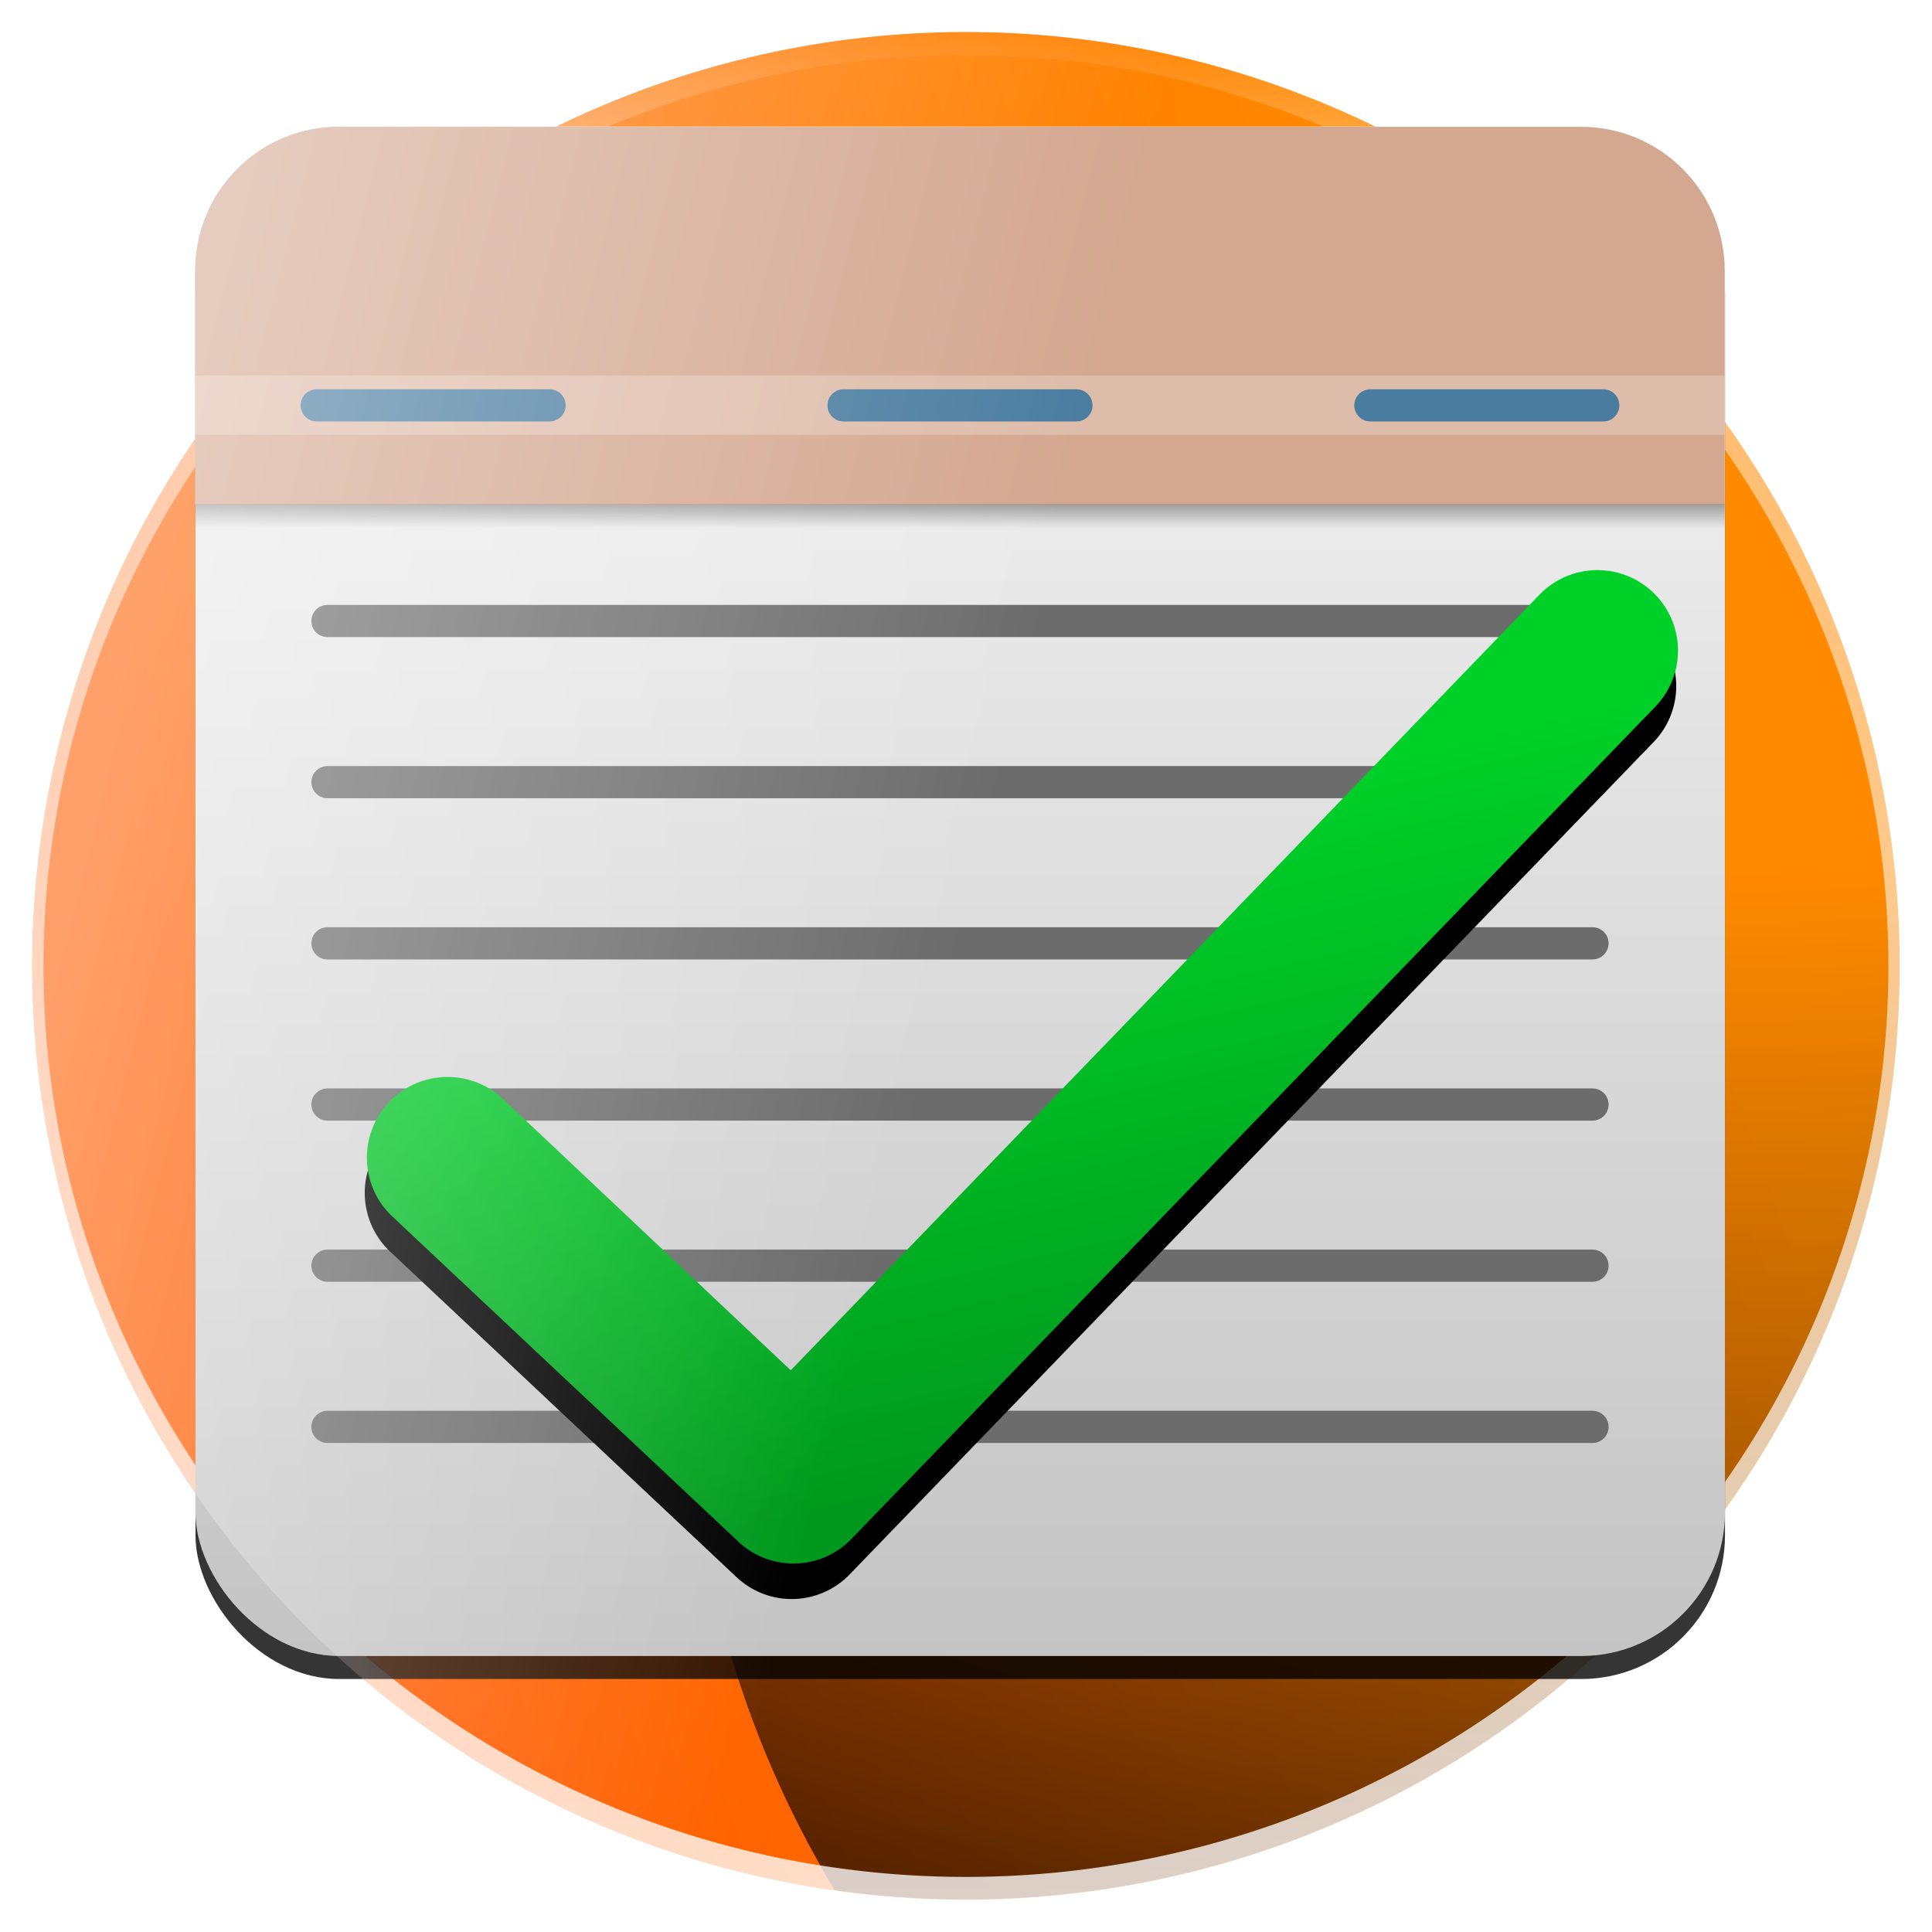 <?xml version="1.0" encoding="UTF-8" standalone="no"?>
<!-- Created with Inkscape (http://www.inkscape.org/) -->

<svg
   xmlns:dc="http://purl.org/dc/elements/1.1/"
   xmlns:cc="http://creativecommons.org/ns#"
   xmlns:rdf="http://www.w3.org/1999/02/22-rdf-syntax-ns#"
   xmlns:svg="http://www.w3.org/2000/svg"
   xmlns="http://www.w3.org/2000/svg"
   xmlns:xlink="http://www.w3.org/1999/xlink"
   xmlns:sodipodi="http://sodipodi.sourceforge.net/DTD/sodipodi-0.dtd"
   xmlns:inkscape="http://www.inkscape.org/namespaces/inkscape"
   width="60"
   height="60"
   id="svg2"
   version="1.1"
   inkscape:version="0.48.4 r9939"
   sodipodi:docname="logo.svg"
   inkscape:export-filename="logo512.png"
   inkscape:export-xdpi="768"
   inkscape:export-ydpi="768">
  <defs
     id="defs4">
    <linearGradient
       id="linearGradient4506">
      <stop
         style="stop-color:#ff5c00;stop-opacity:1;"
         offset="0"
         id="stop4508" />
      <stop
         style="stop-color:#ff8a00;stop-opacity:1;"
         offset="1"
         id="stop4510" />
    </linearGradient>
    <linearGradient
       id="linearGradient4454">
      <stop
         style="stop-color:#00d128;stop-opacity:1;"
         offset="0"
         id="stop4456" />
      <stop
         style="stop-color:#00991d;stop-opacity:1;"
         offset="1"
         id="stop4458" />
    </linearGradient>
    <linearGradient
       id="linearGradient4444">
      <stop
         style="stop-color:#009929;stop-opacity:1;"
         offset="0"
         id="stop4446" />
      <stop
         style="stop-color:#00ee3f;stop-opacity:1;"
         offset="1"
         id="stop4448" />
    </linearGradient>
    <linearGradient
       id="linearGradient4236">
      <stop
         style="stop-color:#000000;stop-opacity:1;"
         offset="0"
         id="stop4238" />
      <stop
         style="stop-color:#000000;stop-opacity:0;"
         offset="1"
         id="stop4240" />
    </linearGradient>
    <linearGradient
       id="linearGradient4045">
      <stop
         style="stop-color:#ffffff;stop-opacity:1;"
         offset="0"
         id="stop4047" />
      <stop
         style="stop-color:#c4c4c4;stop-opacity:1;"
         offset="1"
         id="stop4049" />
    </linearGradient>
    <linearGradient
       id="linearGradient3807">
      <stop
         style="stop-color:#000000;stop-opacity:0;"
         offset="0"
         id="stop3809" />
      <stop
         id="stop3817"
         offset="0.472"
         style="stop-color:#000000;stop-opacity:0;" />
      <stop
         style="stop-color:#000000;stop-opacity:0.338;"
         offset="0.783"
         id="stop3819" />
      <stop
         style="stop-color:#000000;stop-opacity:0.647;"
         offset="1"
         id="stop3811" />
    </linearGradient>
    <linearGradient
       id="linearGradient3779">
      <stop
         style="stop-color:#ffffff;stop-opacity:0.784;"
         offset="0"
         id="stop3781" />
      <stop
         id="stop3787"
         offset="0.903"
         style="stop-color:#ffffff;stop-opacity:0.392;" />
      <stop
         style="stop-color:#ffffff;stop-opacity:0;"
         offset="1"
         id="stop3783" />
    </linearGradient>
    <linearGradient
       inkscape:collect="always"
       xlink:href="#linearGradient3779"
       id="linearGradient3785"
       x1="19.87"
       y1="30.804"
       x2="19.87"
       y2="17.029"
       gradientUnits="userSpaceOnUse" />
    <radialGradient
       inkscape:collect="always"
       xlink:href="#linearGradient3807"
       id="radialGradient3815"
       cx="15.266"
       cy="19.601"
       fx="15.266"
       fy="19.601"
       r="6.935"
       gradientTransform="matrix(-4.249,-0.655,1.205,-1.852,58.68,60.54)"
       gradientUnits="userSpaceOnUse" />
    <linearGradient
       y2="318.687"
       x2="185.484"
       y1="318.687"
       x1="148.703"
       gradientTransform="matrix(3.315,-1.44547e-3,-1.44547e-3,3.315,-165.112,-778.824)"
       gradientUnits="userSpaceOnUse"
       id="linearGradient4330"
       xlink:href="#linearGradient4254"
       inkscape:collect="always" />
    <linearGradient
       y2="437.795"
       x2="365.748"
       y1="437.795"
       x1="331.717"
       gradientTransform="matrix(3.573,-1.5579e-3,-1.5579e-3,3.573,-856.982,-1013.79)"
       gradientUnits="userSpaceOnUse"
       id="linearGradient4323"
       xlink:href="#linearGradient3707"
       inkscape:collect="always" />
    <linearGradient
       y2="414.359"
       x2="353.75"
       y1="414.359"
       x1="335.719"
       gradientTransform="matrix(3.573,-1.5579e-3,-1.5579e-3,3.573,-856.982,-1013.79)"
       gradientUnits="userSpaceOnUse"
       id="linearGradient4314"
       xlink:href="#linearGradient3706"
       inkscape:collect="always" />
    <linearGradient
       y2="414.359"
       x2="353.75"
       y1="414.359"
       x1="335.719"
       gradientTransform="matrix(3.573,-1.5579e-3,-1.5579e-3,3.573,-856.982,-1013.79)"
       gradientUnits="userSpaceOnUse"
       id="linearGradient4310"
       xlink:href="#linearGradient3706"
       inkscape:collect="always" />
    <linearGradient
       y2="437.795"
       x2="365.748"
       y1="437.795"
       x1="331.717"
       gradientTransform="matrix(3.573,-1.5579e-3,-1.5579e-3,3.573,-856.982,-1013.79)"
       gradientUnits="userSpaceOnUse"
       id="linearGradient4308"
       xlink:href="#linearGradient3707"
       inkscape:collect="always" />
    <linearGradient
       y2="318.687"
       x2="185.484"
       y1="318.687"
       x1="148.703"
       gradientTransform="matrix(3.315,-1.44547e-3,-1.44547e-3,3.315,-165.112,-778.824)"
       gradientUnits="userSpaceOnUse"
       id="linearGradient4306"
       xlink:href="#linearGradient4254"
       inkscape:collect="always" />
    <linearGradient
       y2="318.687"
       x2="185.484"
       y1="318.687"
       x1="148.703"
       gradientTransform="matrix(3.315,-1.44547e-3,-1.44547e-3,3.315,-165.112,-778.824)"
       gradientUnits="userSpaceOnUse"
       id="linearGradient4286"
       xlink:href="#linearGradient4254"
       inkscape:collect="always" />
    <linearGradient
       y2="437.795"
       x2="365.748"
       y1="437.795"
       x1="331.717"
       gradientTransform="matrix(3.573,-1.5579e-3,-1.5579e-3,3.573,-856.982,-1013.79)"
       gradientUnits="userSpaceOnUse"
       id="linearGradient4279"
       xlink:href="#linearGradient3707"
       inkscape:collect="always" />
    <linearGradient
       y2="414.359"
       x2="353.75"
       y1="414.359"
       x1="335.719"
       gradientTransform="matrix(3.573,-1.5579e-3,-1.5579e-3,3.573,-856.982,-1013.79)"
       gradientUnits="userSpaceOnUse"
       id="linearGradient4270"
       xlink:href="#linearGradient3706"
       inkscape:collect="always" />
    <linearGradient
       gradientTransform="translate(15.365,6.293)"
       y2="707.902"
       x2="373.044"
       y1="707.902"
       x1="349.152"
       gradientUnits="userSpaceOnUse"
       id="linearGradient4267"
       xlink:href="#linearGradient3316"
       inkscape:collect="always" />
    <linearGradient
       y2="707.902"
       x2="373.044"
       y1="707.902"
       x1="349.152"
       gradientUnits="userSpaceOnUse"
       id="linearGradient3436"
       xlink:href="#linearGradient3316"
       inkscape:collect="always" />
    <linearGradient
       y2="414.359"
       x2="353.75"
       y1="414.359"
       x1="335.719"
       gradientTransform="matrix(3.573,-1.5579e-3,-1.5579e-3,3.573,-872.347,-1020.08)"
       gradientUnits="userSpaceOnUse"
       id="linearGradient3434"
       xlink:href="#linearGradient3706"
       inkscape:collect="always" />
    <linearGradient
       y2="437.795"
       x2="365.748"
       y1="437.795"
       x1="331.717"
       gradientTransform="matrix(3.573,-1.5579e-3,-1.5579e-3,3.573,-872.347,-1020.08)"
       gradientUnits="userSpaceOnUse"
       id="linearGradient3432"
       xlink:href="#linearGradient3707"
       inkscape:collect="always" />
    <linearGradient
       y2="318.687"
       x2="185.484"
       y1="318.687"
       x1="148.703"
       gradientTransform="matrix(3.315,-1.44547e-3,-1.44547e-3,3.315,-180.478,-785.117)"
       gradientUnits="userSpaceOnUse"
       id="linearGradient3430"
       xlink:href="#linearGradient4254"
       inkscape:collect="always" />
    <linearGradient
       y2="414.359"
       x2="353.75"
       y1="414.359"
       x1="335.719"
       gradientTransform="matrix(3.573,-1.5579e-3,-1.5579e-3,3.573,-872.347,-1100.08)"
       gradientUnits="userSpaceOnUse"
       id="linearGradient3393"
       xlink:href="#linearGradient4254"
       inkscape:collect="always" />
    <linearGradient
       y2="414.359"
       x2="353.75"
       y1="414.359"
       x1="335.719"
       gradientTransform="matrix(3.573,1.5579e-3,-1.5579e-3,-3.573,-872.347,2152.45)"
       gradientUnits="userSpaceOnUse"
       id="linearGradient3386"
       xlink:href="#linearGradient3706"
       inkscape:collect="always" />
    <linearGradient
       y2="414.359"
       x2="353.75"
       y1="414.359"
       x1="335.719"
       gradientTransform="matrix(3.573,-1.5579e-3,-1.5579e-3,3.573,-872.347,-1100.08)"
       gradientUnits="userSpaceOnUse"
       id="linearGradient3326"
       xlink:href="#linearGradient3706"
       inkscape:collect="always" />
    <linearGradient
       gradientUnits="userSpaceOnUse"
       y2="707.902"
       x2="373.044"
       y1="707.902"
       x1="349.152"
       id="linearGradient3322"
       xlink:href="#linearGradient3316"
       inkscape:collect="always" />
    <linearGradient
       y2="318.687"
       x2="185.484"
       y1="318.687"
       x1="148.703"
       gradientTransform="matrix(3.315,-1.44547e-3,-1.44547e-3,3.315,-180.478,-785.117)"
       gradientUnits="userSpaceOnUse"
       id="linearGradient2339"
       xlink:href="#linearGradient4254"
       inkscape:collect="always" />
    <linearGradient
       gradientTransform="matrix(3.573,-1.5579e-3,-1.5579e-3,3.573,-872.347,-1020.08)"
       y2="437.795"
       x2="365.748"
       y1="437.795"
       x1="331.717"
       gradientUnits="userSpaceOnUse"
       id="linearGradient2332"
       xlink:href="#linearGradient3707"
       inkscape:collect="always" />
    <linearGradient
       gradientTransform="matrix(3.573,-1.5579e-3,-1.5579e-3,3.573,-872.347,-1020.08)"
       y2="414.359"
       x2="353.75"
       y1="414.359"
       x1="335.719"
       gradientUnits="userSpaceOnUse"
       id="linearGradient2322"
       xlink:href="#linearGradient3706"
       inkscape:collect="always" />
    <linearGradient
       y2="414.394"
       x2="359.76"
       y1="414.394"
       x1="335.917"
       gradientUnits="userSpaceOnUse"
       id="linearGradient4594"
       xlink:href="#linearGradient4497"
       inkscape:collect="always" />
    <linearGradient
       y2="425.205"
       x2="359.77"
       y1="425.205"
       x1="335.914"
       gradientUnits="userSpaceOnUse"
       id="linearGradient4592"
       xlink:href="#linearGradient3707"
       inkscape:collect="always" />
    <linearGradient
       y2="318.687"
       x2="185.484"
       y1="318.687"
       x1="148.703"
       gradientTransform="matrix(0.65,0,0,0.65,239.123,164.452)"
       gradientUnits="userSpaceOnUse"
       id="linearGradient4590"
       xlink:href="#linearGradient4254"
       inkscape:collect="always" />
    <linearGradient
       y2="318.687"
       x2="185.484"
       y1="318.687"
       x1="148.703"
       gradientTransform="matrix(0.65,0,0,0.65,239.123,164.452)"
       gradientUnits="userSpaceOnUse"
       id="linearGradient4569"
       xlink:href="#linearGradient4254"
       inkscape:collect="always" />
    <linearGradient
       gradientUnits="userSpaceOnUse"
       y2="414.394"
       x2="359.76"
       y1="414.394"
       x1="335.917"
       id="linearGradient4503"
       xlink:href="#linearGradient4497"
       inkscape:collect="always" />
    <linearGradient
       gradientUnits="userSpaceOnUse"
       y2="425.205"
       x2="359.77"
       y1="425.205"
       x1="335.914"
       id="linearGradient4495"
       xlink:href="#linearGradient3707"
       inkscape:collect="always" />
    <linearGradient
       gradientTransform="matrix(0.65,0,0,0.65,239.123,164.452)"
       y2="318.687"
       x2="185.484"
       y1="318.687"
       x1="148.703"
       gradientUnits="userSpaceOnUse"
       id="linearGradient4481"
       xlink:href="#linearGradient4254"
       inkscape:collect="always" />
    <linearGradient
       y2="318.687"
       x2="185.484"
       y1="318.687"
       x1="148.703"
       gradientUnits="userSpaceOnUse"
       id="linearGradient4465"
       xlink:href="#linearGradient4254"
       inkscape:collect="always" />
    <linearGradient
       y2="318.687"
       x2="185.484"
       y1="318.687"
       x1="148.703"
       gradientTransform="translate(0,-1.73828e-5)"
       gradientUnits="userSpaceOnUse"
       id="linearGradient4399"
       xlink:href="#linearGradient4254"
       inkscape:collect="always" />
    <linearGradient
       gradientTransform="matrix(1,0,0,-1,0,1052.36)"
       y2="318.687"
       x2="185.484"
       y1="318.687"
       x1="148.703"
       gradientUnits="userSpaceOnUse"
       id="linearGradient4396"
       xlink:href="#linearGradient4254"
       inkscape:collect="always" />
    <linearGradient
       gradientUnits="userSpaceOnUse"
       y2="318.687"
       x2="185.484"
       y1="318.687"
       x1="148.703"
       id="linearGradient4260"
       xlink:href="#linearGradient4254"
       inkscape:collect="always" />
    <linearGradient
       gradientUnits="userSpaceOnUse"
       y2="311.577"
       x2="167.156"
       y1="298.179"
       x1="167.156"
       id="linearGradient3806"
       xlink:href="#linearGradient3800"
       inkscape:collect="always" />
    <linearGradient
       id="linearGradient3692">
      <stop
         id="stop3694"
         offset="0"
         style="stop-color: rgb(255, 158, 0); stop-opacity: 1;" />
      <stop
         style="stop-color: rgb(255, 255, 255); stop-opacity: 1;"
         offset="0.5"
         id="stop3705" />
      <stop
         id="stop3696"
         offset="1"
         style="stop-color: rgb(255, 158, 0); stop-opacity: 1;" />
    </linearGradient>
    <linearGradient
       id="linearGradient3707">
      <stop
         id="stop3687"
         offset="0"
         style="stop-color: rgb(255, 255, 255); stop-opacity: 1;" />
      <stop
         id="stop3711"
         offset="1"
         style="stop-color: rgb(255, 221, 124); stop-opacity: 1;" />
    </linearGradient>
    <linearGradient
       id="linearGradient3800">
      <stop
         id="stop3802"
         offset="0"
         style="stop-color: rgb(255, 255, 255); stop-opacity: 1;" />
      <stop
         id="stop3804"
         offset="1"
         style="stop-color: rgb(255, 255, 255); stop-opacity: 0;" />
    </linearGradient>
    <linearGradient
       id="linearGradient4254">
      <stop
         id="stop4256"
         offset="0"
         style="stop-color: rgb(255, 145, 145); stop-opacity: 1;" />
      <stop
         id="stop4258"
         offset="1"
         style="stop-color: rgb(181, 88, 88); stop-opacity: 1;" />
    </linearGradient>
    <linearGradient
       id="linearGradient4497">
      <stop
         id="stop4499"
         offset="0"
         style="stop-color: rgb(255, 174, 44); stop-opacity: 1;" />
      <stop
         id="stop4501"
         offset="1"
         style="stop-color: rgb(255, 158, 0); stop-opacity: 1;" />
    </linearGradient>
    <linearGradient
       id="linearGradient3706">
      <stop
         id="stop3708"
         offset="0"
         style="stop-color: rgb(255, 255, 255); stop-opacity: 0.827;" />
      <stop
         id="stop3710"
         offset="1"
         style="stop-color: rgb(255, 255, 255); stop-opacity: 0;" />
    </linearGradient>
    <linearGradient
       id="linearGradient3316">
      <stop
         id="stop3318"
         offset="0"
         style="stop-color: rgb(255, 255, 255); stop-opacity: 1;" />
      <stop
         id="stop3320"
         offset="1"
         style="stop-color: rgb(255, 255, 255); stop-opacity: 0;" />
    </linearGradient>
    <linearGradient
       id="linearGradient3401">
      <stop
         style="stop-color: rgb(255, 145, 145); stop-opacity: 1;"
         offset="0"
         id="stop3403" />
      <stop
         style="stop-color: rgb(255, 145, 145); stop-opacity: 1;"
         offset="1"
         id="stop3405" />
    </linearGradient>
    <inkscape:perspective
       id="perspective9403"
       inkscape:persp3d-origin="194.371 : 129.62501 : 1"
       inkscape:vp_z="388.742 : 194.43752 : 1"
       inkscape:vp_y="0 : 1000 : 0"
       inkscape:vp_x="0 : 194.43752 : 1"
       sodipodi:type="inkscape:persp3d" />
    <linearGradient
       id="linearGradient3259">
      <stop
         id="stop3261"
         offset="0"
         style="stop-color: rgb(254, 253, 183); stop-opacity: 1;" />
      <stop
         style="stop-color: rgb(245, 240, 108); stop-opacity: 1;"
         offset="1"
         id="stop3267" />
    </linearGradient>
    <linearGradient
       id="linearGradient1501">
      <stop
         id="stop1502"
         offset="0"
         style="stop-color: rgb(255, 255, 255); stop-opacity: 1;" />
      <stop
         id="stop1504"
         offset="1"
         style="stop-color: rgb(255, 255, 255); stop-opacity: 0;" />
    </linearGradient>
    <linearGradient
       id="linearGradient4153">
      <stop
         style="stop-color: rgb(253, 251, 99); stop-opacity: 1;"
         offset="0"
         id="stop4155" />
      <stop
         id="stop4157"
         offset="1"
         style="stop-color: rgb(226, 217, 74); stop-opacity: 1;" />
    </linearGradient>
    <clipPath
       clipPathUnits="userSpaceOnUse"
       id="clipPath3227">
      <path
         transform="matrix(0.782,0,0,0.87,-6.216,0.477)"
         d="m 33.84,23.887 a 13.763,6.819 0 1 1 -27.527,0 13.763,6.819 0 1 1 27.527,0 z"
         sodipodi:ry="6.8185296"
         sodipodi:rx="13.763329"
         sodipodi:cy="23.887047"
         sodipodi:cx="20.076782"
         id="path3229"
         style="fill:#ff0000;fill-rule:evenodd;stroke:none"
         sodipodi:type="arc" />
    </clipPath>
    <linearGradient
       inkscape:collect="always"
       xlink:href="#linearGradient4045-9"
       id="linearGradient4051-7"
       x1="31.429"
       y1="6.108"
       x2="31.429"
       y2="57.589"
       gradientUnits="userSpaceOnUse"
       gradientTransform="matrix(1.051,0,0,1.051,-7.071,-9.026)" />
    <linearGradient
       id="linearGradient4045-9">
      <stop
         style="stop-color:#ffffff;stop-opacity:1;"
         offset="0"
         id="stop4047-8" />
      <stop
         style="stop-color:#c4c4c4;stop-opacity:1;"
         offset="1"
         id="stop4049-9" />
    </linearGradient>
    <linearGradient
       y2="57.589"
       x2="31.429"
       y1="6.108"
       x1="31.429"
       gradientTransform="matrix(1.051,0,0,1.051,-7.071,-9.026)"
       gradientUnits="userSpaceOnUse"
       id="linearGradient4068"
       xlink:href="#linearGradient4045-9"
       inkscape:collect="always" />
    <linearGradient
       inkscape:collect="always"
       xlink:href="#linearGradient4045-0"
       id="linearGradient4051-6"
       x1="31.429"
       y1="6.108"
       x2="31.429"
       y2="57.589"
       gradientUnits="userSpaceOnUse"
       gradientTransform="matrix(1.051,0,0,1.051,-7.071,-9.026)" />
    <linearGradient
       id="linearGradient4045-0">
      <stop
         style="stop-color:#ffffff;stop-opacity:1;"
         offset="0"
         id="stop4047-7" />
      <stop
         style="stop-color:#c4c4c4;stop-opacity:1;"
         offset="1"
         id="stop4049-98" />
    </linearGradient>
    <filter
       inkscape:collect="always"
       id="filter4113">
      <feGaussianBlur
         inkscape:collect="always"
         stdDeviation="0.712"
         id="feGaussianBlur4115" />
    </filter>
    <linearGradient
       id="linearGradient4045-6">
      <stop
         style="stop-color:#ffffff;stop-opacity:1;"
         offset="0"
         id="stop4047-9" />
      <stop
         style="stop-color:#c4c4c4;stop-opacity:1;"
         offset="1"
         id="stop4049-92" />
    </linearGradient>
    <linearGradient
       y2="57.589"
       x2="31.429"
       y1="6.108"
       x1="31.429"
       gradientTransform="matrix(1.051,0,0,1.051,-13.142,-12.955)"
       gradientUnits="userSpaceOnUse"
       id="linearGradient4157"
       xlink:href="#linearGradient4045-6"
       inkscape:collect="always" />
    <linearGradient
       inkscape:collect="always"
       xlink:href="#linearGradient4236"
       id="linearGradient4242"
       x1="30.527"
       y1="15.734"
       x2="30.527"
       y2="16.4"
       gradientUnits="userSpaceOnUse" />
    <linearGradient
       inkscape:collect="always"
       xlink:href="#linearGradient4236-3"
       id="linearGradient4242-5"
       x1="30.527"
       y1="15.734"
       x2="30.527"
       y2="16.4"
       gradientUnits="userSpaceOnUse" />
    <linearGradient
       id="linearGradient4236-3">
      <stop
         style="stop-color:#000000;stop-opacity:1;"
         offset="0"
         id="stop4238-2" />
      <stop
         style="stop-color:#000000;stop-opacity:0;"
         offset="1"
         id="stop4240-3" />
    </linearGradient>
    <linearGradient
       inkscape:collect="always"
       xlink:href="#linearGradient4444"
       id="linearGradient4450"
       x1="24.244"
       y1="24.013"
       x2="32.072"
       y2="46.363"
       gradientUnits="userSpaceOnUse" />
    <linearGradient
       inkscape:collect="always"
       xlink:href="#linearGradient4454"
       id="linearGradient4460"
       x1="25.804"
       y1="27.589"
       x2="26.339"
       y2="46.607"
       gradientUnits="userSpaceOnUse" />
    <linearGradient
       inkscape:collect="always"
       xlink:href="#linearGradient4454"
       id="linearGradient4466"
       gradientUnits="userSpaceOnUse"
       x1="25.804"
       y1="27.589"
       x2="26.339"
       y2="46.607" />
    <linearGradient
       inkscape:collect="always"
       xlink:href="#linearGradient4454-2"
       id="linearGradient4466-1"
       gradientUnits="userSpaceOnUse"
       x1="25.804"
       y1="27.589"
       x2="26.339"
       y2="46.607" />
    <linearGradient
       id="linearGradient4454-2">
      <stop
         style="stop-color:#00d128;stop-opacity:1;"
         offset="0"
         id="stop4456-7" />
      <stop
         style="stop-color:#00991d;stop-opacity:1;"
         offset="1"
         id="stop4458-8" />
    </linearGradient>
    <filter
       inkscape:collect="always"
       id="filter4502">
      <feGaussianBlur
         inkscape:collect="always"
         stdDeviation="0.858"
         id="feGaussianBlur4504" />
    </filter>
    <linearGradient
       inkscape:collect="always"
       xlink:href="#linearGradient4506"
       id="linearGradient4512"
       x1="12.161"
       y1="29.051"
       x2="26.806"
       y2="18.261"
       gradientUnits="userSpaceOnUse" />
    <linearGradient
       inkscape:collect="always"
       xlink:href="#linearGradient4454"
       id="linearGradient3137"
       gradientUnits="userSpaceOnUse"
       x1="25.804"
       y1="27.589"
       x2="26.339"
       y2="46.607" />
    <radialGradient
       inkscape:collect="always"
       xlink:href="#linearGradient3807-1"
       id="radialGradient3815-8"
       cx="15.266"
       cy="19.601"
       fx="15.266"
       fy="19.601"
       r="6.935"
       gradientTransform="matrix(-4.249,-0.655,1.205,-1.852,58.68,60.54)"
       gradientUnits="userSpaceOnUse" />
    <linearGradient
       id="linearGradient3807-1">
      <stop
         style="stop-color:#000000;stop-opacity:0;"
         offset="0"
         id="stop3809-0" />
      <stop
         id="stop3817-5"
         offset="0.472"
         style="stop-color:#000000;stop-opacity:0;" />
      <stop
         style="stop-color:#000000;stop-opacity:0.338;"
         offset="0.783"
         id="stop3819-5" />
      <stop
         style="stop-color:#000000;stop-opacity:0.647;"
         offset="1"
         id="stop3811-9" />
    </linearGradient>
    <linearGradient
       inkscape:collect="always"
       xlink:href="#linearGradient3316"
       id="linearGradient3956"
       x1="9.23"
       y1="19.759"
       x2="18.264"
       y2="24.983"
       gradientUnits="userSpaceOnUse" />
    <linearGradient
       inkscape:collect="always"
       xlink:href="#linearGradient4506-5"
       id="linearGradient4512-3"
       x1="12.161"
       y1="29.051"
       x2="26.806"
       y2="18.261"
       gradientUnits="userSpaceOnUse" />
    <linearGradient
       id="linearGradient4506-5">
      <stop
         style="stop-color:#ff5c00;stop-opacity:1;"
         offset="0"
         id="stop4508-6" />
      <stop
         style="stop-color:#ff8a00;stop-opacity:1;"
         offset="1"
         id="stop4510-9" />
    </linearGradient>
    <linearGradient
       y2="18.261"
       x2="26.806"
       y1="29.051"
       x1="12.161"
       gradientUnits="userSpaceOnUse"
       id="linearGradient3999"
       xlink:href="#linearGradient4506-5"
       inkscape:collect="always" />
    <linearGradient
       inkscape:collect="always"
       xlink:href="#linearGradient4506-5"
       id="linearGradient4021"
       gradientUnits="userSpaceOnUse"
       x1="12.161"
       y1="29.051"
       x2="26.806"
       y2="18.261"
       gradientTransform="matrix(2.107,0,0,4.253,5.465,-64.094)" />
    <linearGradient
       inkscape:collect="always"
       xlink:href="#linearGradient3706"
       id="linearGradient4024"
       gradientUnits="userSpaceOnUse"
       gradientTransform="matrix(2.107,0,0,4.253,-12.316,-71.594)"
       x1="9.449"
       y1="18.324"
       x2="19.941"
       y2="23.719" />
  </defs>
  <sodipodi:namedview
     id="base"
     pagecolor="#ffff00"
     bordercolor="#666666"
     borderopacity="1.0"
     inkscape:pageopacity="0"
     inkscape:pageshadow="2"
     inkscape:zoom="11.2"
     inkscape:cx="14.372588"
     inkscape:cy="27.029591"
     inkscape:document-units="px"
     inkscape:current-layer="layer6"
     showgrid="false"
     inkscape:window-width="1855"
     inkscape:window-height="1056"
     inkscape:window-x="65"
     inkscape:window-y="24"
     inkscape:window-maximized="1" />
  <g
     inkscape:label="background"
     inkscape:groupmode="layer"
     id="layer1"
     transform="translate(0,-992.362)"
     style="display:inline"
     sodipodi:insensitive="true">
    <path
       sodipodi:type="arc"
       style="fill:url(#linearGradient4512);fill-opacity:1;fill-rule:evenodd;stroke:none"
       id="path2985"
       sodipodi:cx="20.076782"
       sodipodi:cy="23.887047"
       sodipodi:rx="13.763329"
       sodipodi:ry="6.8185296"
       d="m 33.84,23.887 a 13.763,6.819 0 1 1 -27.527,0 13.763,6.819 0 1 1 27.527,0 z"
       transform="matrix(2.107,0,0,4.253,-12.303,920.768)" />
  </g>
  <g
     inkscape:groupmode="layer"
     id="layer2"
     inkscape:label="overlay"
     style="display:inline"
     sodipodi:insensitive="true">
    <path
       sodipodi:type="arc"
       style="fill:url(#radialGradient3815);fill-opacity:1;fill-rule:evenodd;stroke:none"
       id="path2985-7"
       sodipodi:cx="20.076782"
       sodipodi:cy="23.887047"
       sodipodi:rx="13.763329"
       sodipodi:ry="6.8185296"
       d="m 33.84,23.887 a 13.763,6.819 0 1 1 -27.527,0 13.763,6.819 0 1 1 27.527,0 z"
       transform="matrix(2.694,0,0,4.888,4.446,-73.924)"
       clip-path="url(#clipPath3227)" />
    <path
       sodipodi:type="arc"
       style="fill:none;stroke:url(#linearGradient3785);stroke-width:0.334;stroke-miterlimit:4;stroke-opacity:1;stroke-dasharray:none"
       id="path2985-5"
       sodipodi:cx="20.076782"
       sodipodi:cy="23.887047"
       sodipodi:rx="13.763329"
       sodipodi:ry="6.8185296"
       d="m 33.84,23.887 a 13.763,6.819 0 1 1 -27.527,0 13.763,6.819 0 1 1 27.527,0 z"
       transform="matrix(2.107,0,0,4.253,-12.303,-71.594)" />
    <g
       inkscape:label="Layer 1"
       id="layer1-2"
       style="display:inline"
       transform="matrix(0.227,0,0,0.227,-36.485,-50.345)" />
  </g>
  <g
     inkscape:groupmode="layer"
     id="layer4"
     inkscape:label="pad-shadown"
     style="display:inline"
     sodipodi:insensitive="true">
    <rect
       style="opacity:0.89;fill:#000000;fill-opacity:1;stroke:none;filter:url(#filter4113)"
       id="rect3275-3"
       width="47.5"
       height="47.5"
       x="6.071"
       y="4.643"
       ry="4.463" />
  </g>
  <g
     inkscape:groupmode="layer"
     id="layer3"
     inkscape:label="pad"
     style="display:inline"
     sodipodi:insensitive="true">
    <rect
       style="fill:url(#linearGradient4068);fill-opacity:1;stroke:none"
       id="rect3275-2"
       width="47.5"
       height="47.5"
       x="6.071"
       y="3.929"
       ry="4.463" />
    <path
       style="color:#000000;fill:#d3a790;fill-opacity:1;fill-rule:nonzero;stroke:none;marker:none;visibility:visible;display:inline;overflow:visible;enable-background:accumulate"
       d="m 10.531,3.938 c -2.472,0 -4.469,1.996 -4.469,4.469 l 0,7.268 47.5,0 0,-7.268 c 0,-2.472 -1.996,-4.469 -4.469,-4.469 z"
       id="rect3275"
       inkscape:connector-curvature="0"
       sodipodi:nodetypes="ssccsss" />
    <path
       style="opacity:0.3;color:#000000;fill:url(#linearGradient4242);fill-opacity:1;fill-rule:nonzero;stroke:none;marker:none;visibility:visible;display:inline;overflow:visible;enable-background:accumulate"
       d="m 6.062,15.662 0,0.77 47.5,0 0,-0.77 c -9.349,0 -42.859,0 -47.5,0 z"
       id="rect3275-8"
       inkscape:connector-curvature="0"
       sodipodi:nodetypes="ccccc" />
    <g
       id="g4271"
       transform="translate(0.728,0)">
      <path
         inkscape:connector-curvature="0"
         id="path4244"
         d="m 9.107,12.589 7.232,0"
         style="fill:none;stroke:#004c80;stroke-width:1px;stroke-linecap:round;stroke-linejoin:round;stroke-opacity:1" />
      <path
         inkscape:connector-curvature="0"
         id="path4244-6"
         d="m 25.469,12.589 7.232,0"
         style="fill:none;stroke:#004c80;stroke-width:1px;stroke-linecap:round;stroke-linejoin:round;stroke-opacity:1;display:inline" />
      <path
         inkscape:connector-curvature="0"
         id="path4244-8"
         d="m 41.83,12.589 7.232,0"
         style="fill:none;stroke:#004c80;stroke-width:1px;stroke-linecap:round;stroke-linejoin:round;stroke-opacity:1;display:inline" />
    </g>
    <path
       style="opacity:0.3;color:#000000;fill:#f6ede7;fill-opacity:1;fill-rule:nonzero;stroke:none;marker:none;visibility:visible;display:inline;overflow:visible;enable-background:accumulate"
       d="m 6.062,11.662 0,1.841 47.5,0 0,-1.841 c -9.349,0 -42.859,0 -47.5,0 z"
       id="rect3275-8-4"
       inkscape:connector-curvature="0"
       sodipodi:nodetypes="ccccc" />
    <path
       style="fill:none;stroke:#6c6c6c;stroke-width:1px;stroke-linecap:round;stroke-linejoin:round;stroke-opacity:1"
       d="m 10.17,19.286 39.286,0"
       id="path4329"
       inkscape:connector-curvature="0" />
    <path
       style="fill:none;stroke:#6c6c6c;stroke-width:1px;stroke-linecap:round;stroke-linejoin:round;stroke-opacity:1;display:inline"
       d="m 10.17,24.291 39.286,0"
       id="path4329-4"
       inkscape:connector-curvature="0" />
    <path
       style="fill:none;stroke:#6c6c6c;stroke-width:1px;stroke-linecap:round;stroke-linejoin:round;stroke-opacity:1;display:inline"
       d="m 10.17,29.296 39.286,0"
       id="path4329-1"
       inkscape:connector-curvature="0" />
    <path
       style="fill:none;stroke:#6c6c6c;stroke-width:1px;stroke-linecap:round;stroke-linejoin:round;stroke-opacity:1;display:inline"
       d="m 10.17,34.302 39.286,0"
       id="path4329-6"
       inkscape:connector-curvature="0" />
    <path
       style="fill:none;stroke:#6c6c6c;stroke-width:1px;stroke-linecap:round;stroke-linejoin:round;stroke-opacity:1;display:inline"
       d="m 10.17,39.307 39.286,0"
       id="path4329-3"
       inkscape:connector-curvature="0" />
    <path
       style="fill:none;stroke:#6c6c6c;stroke-width:1px;stroke-linecap:round;stroke-linejoin:round;stroke-opacity:1;display:inline"
       d="m 10.17,44.313 39.286,0"
       id="path4329-0"
       inkscape:connector-curvature="0" />
  </g>
  <g
     inkscape:groupmode="layer"
     id="layer5"
     inkscape:label="pad-top"
     style="display:inline"
     sodipodi:insensitive="true">
    <g
       id="g3133"
       transform="matrix(0.981,-0.193,0.193,0.981,-3.095,4.944)">
      <path
         inkscape:connector-curvature="0"
         id="path4452-7"
         d="m 48.389,23.728 a 2.5,2.5 0 0 0 -1.344,0.469 l -27.438,19.125 -7.125,-9.969 a 2.507,2.507 0 1 0 -4.062,2.937 l 8.562,11.938 a 2.5,2.5 0 0 0 3.469,0.594 l 29.469,-20.531 a 2.5,2.5 0 0 0 -1.531,-4.563 z"
         style="font-size:medium;font-style:normal;font-variant:normal;font-weight:normal;font-stretch:normal;text-indent:0;text-align:start;text-decoration:none;line-height:normal;letter-spacing:normal;word-spacing:normal;text-transform:none;direction:ltr;block-progression:tb;writing-mode:lr-tb;text-anchor:start;baseline-shift:baseline;color:#000000;fill:#000000;fill-opacity:1;stroke:none;stroke-width:5;marker:none;visibility:visible;display:inline;overflow:visible;filter:url(#filter4502);enable-background:accumulate;font-family:Sans;-inkscape-font-specification:Sans" />
      <path
         inkscape:connector-curvature="0"
         id="path4452"
         d="M 48.656,22.656 A 2.5,2.5 0 0 0 47.312,23.125 L 19.875,42.25 12.75,32.281 a 2.507,2.507 0 1 0 -4.062,2.938 L 17.25,47.156 A 2.5,2.5 0 0 0 20.719,47.75 L 50.188,27.219 a 2.5,2.5 0 0 0 -1.531,-4.562 z"
         style="font-size:medium;font-style:normal;font-variant:normal;font-weight:normal;font-stretch:normal;text-indent:0;text-align:start;text-decoration:none;line-height:normal;letter-spacing:normal;word-spacing:normal;text-transform:none;direction:ltr;block-progression:tb;writing-mode:lr-tb;text-anchor:start;baseline-shift:baseline;color:#000000;fill:url(#linearGradient3137);fill-opacity:1;stroke:none;stroke-width:5;marker:none;visibility:visible;display:inline;overflow:visible;enable-background:accumulate;font-family:Sans;-inkscape-font-specification:Sans" />
    </g>
  </g>
  <g
     inkscape:groupmode="layer"
     id="layer6"
     inkscape:label="shine"
     style="opacity:0.5;display:inline">
    <path
       style="fill:url(#linearGradient4024);fill-opacity:1;fill-rule:evenodd;stroke:none;display:inline"
       d="m 30,1 c -4.555,0 -8.883,1.066 -12.719,2.938 l -6.75,0 c -2.472,0 -4.469,1.996 -4.469,4.469 l 0,5.187 C 2.858,18.259 1,23.913 1,30 1,46.016 13.984,59 30,59 46.016,59 59,46.016 59,30 59,23.703 56.972,17.88 53.562,13.125 l 0,-4.719 c 0,-2.472 -1.996,-4.469 -4.469,-4.469 l -6.406,0 C 38.852,2.066 34.555,1 30,1 z"
       id="path2985-6"
       inkscape:connector-curvature="0" />
  </g>
</svg>
